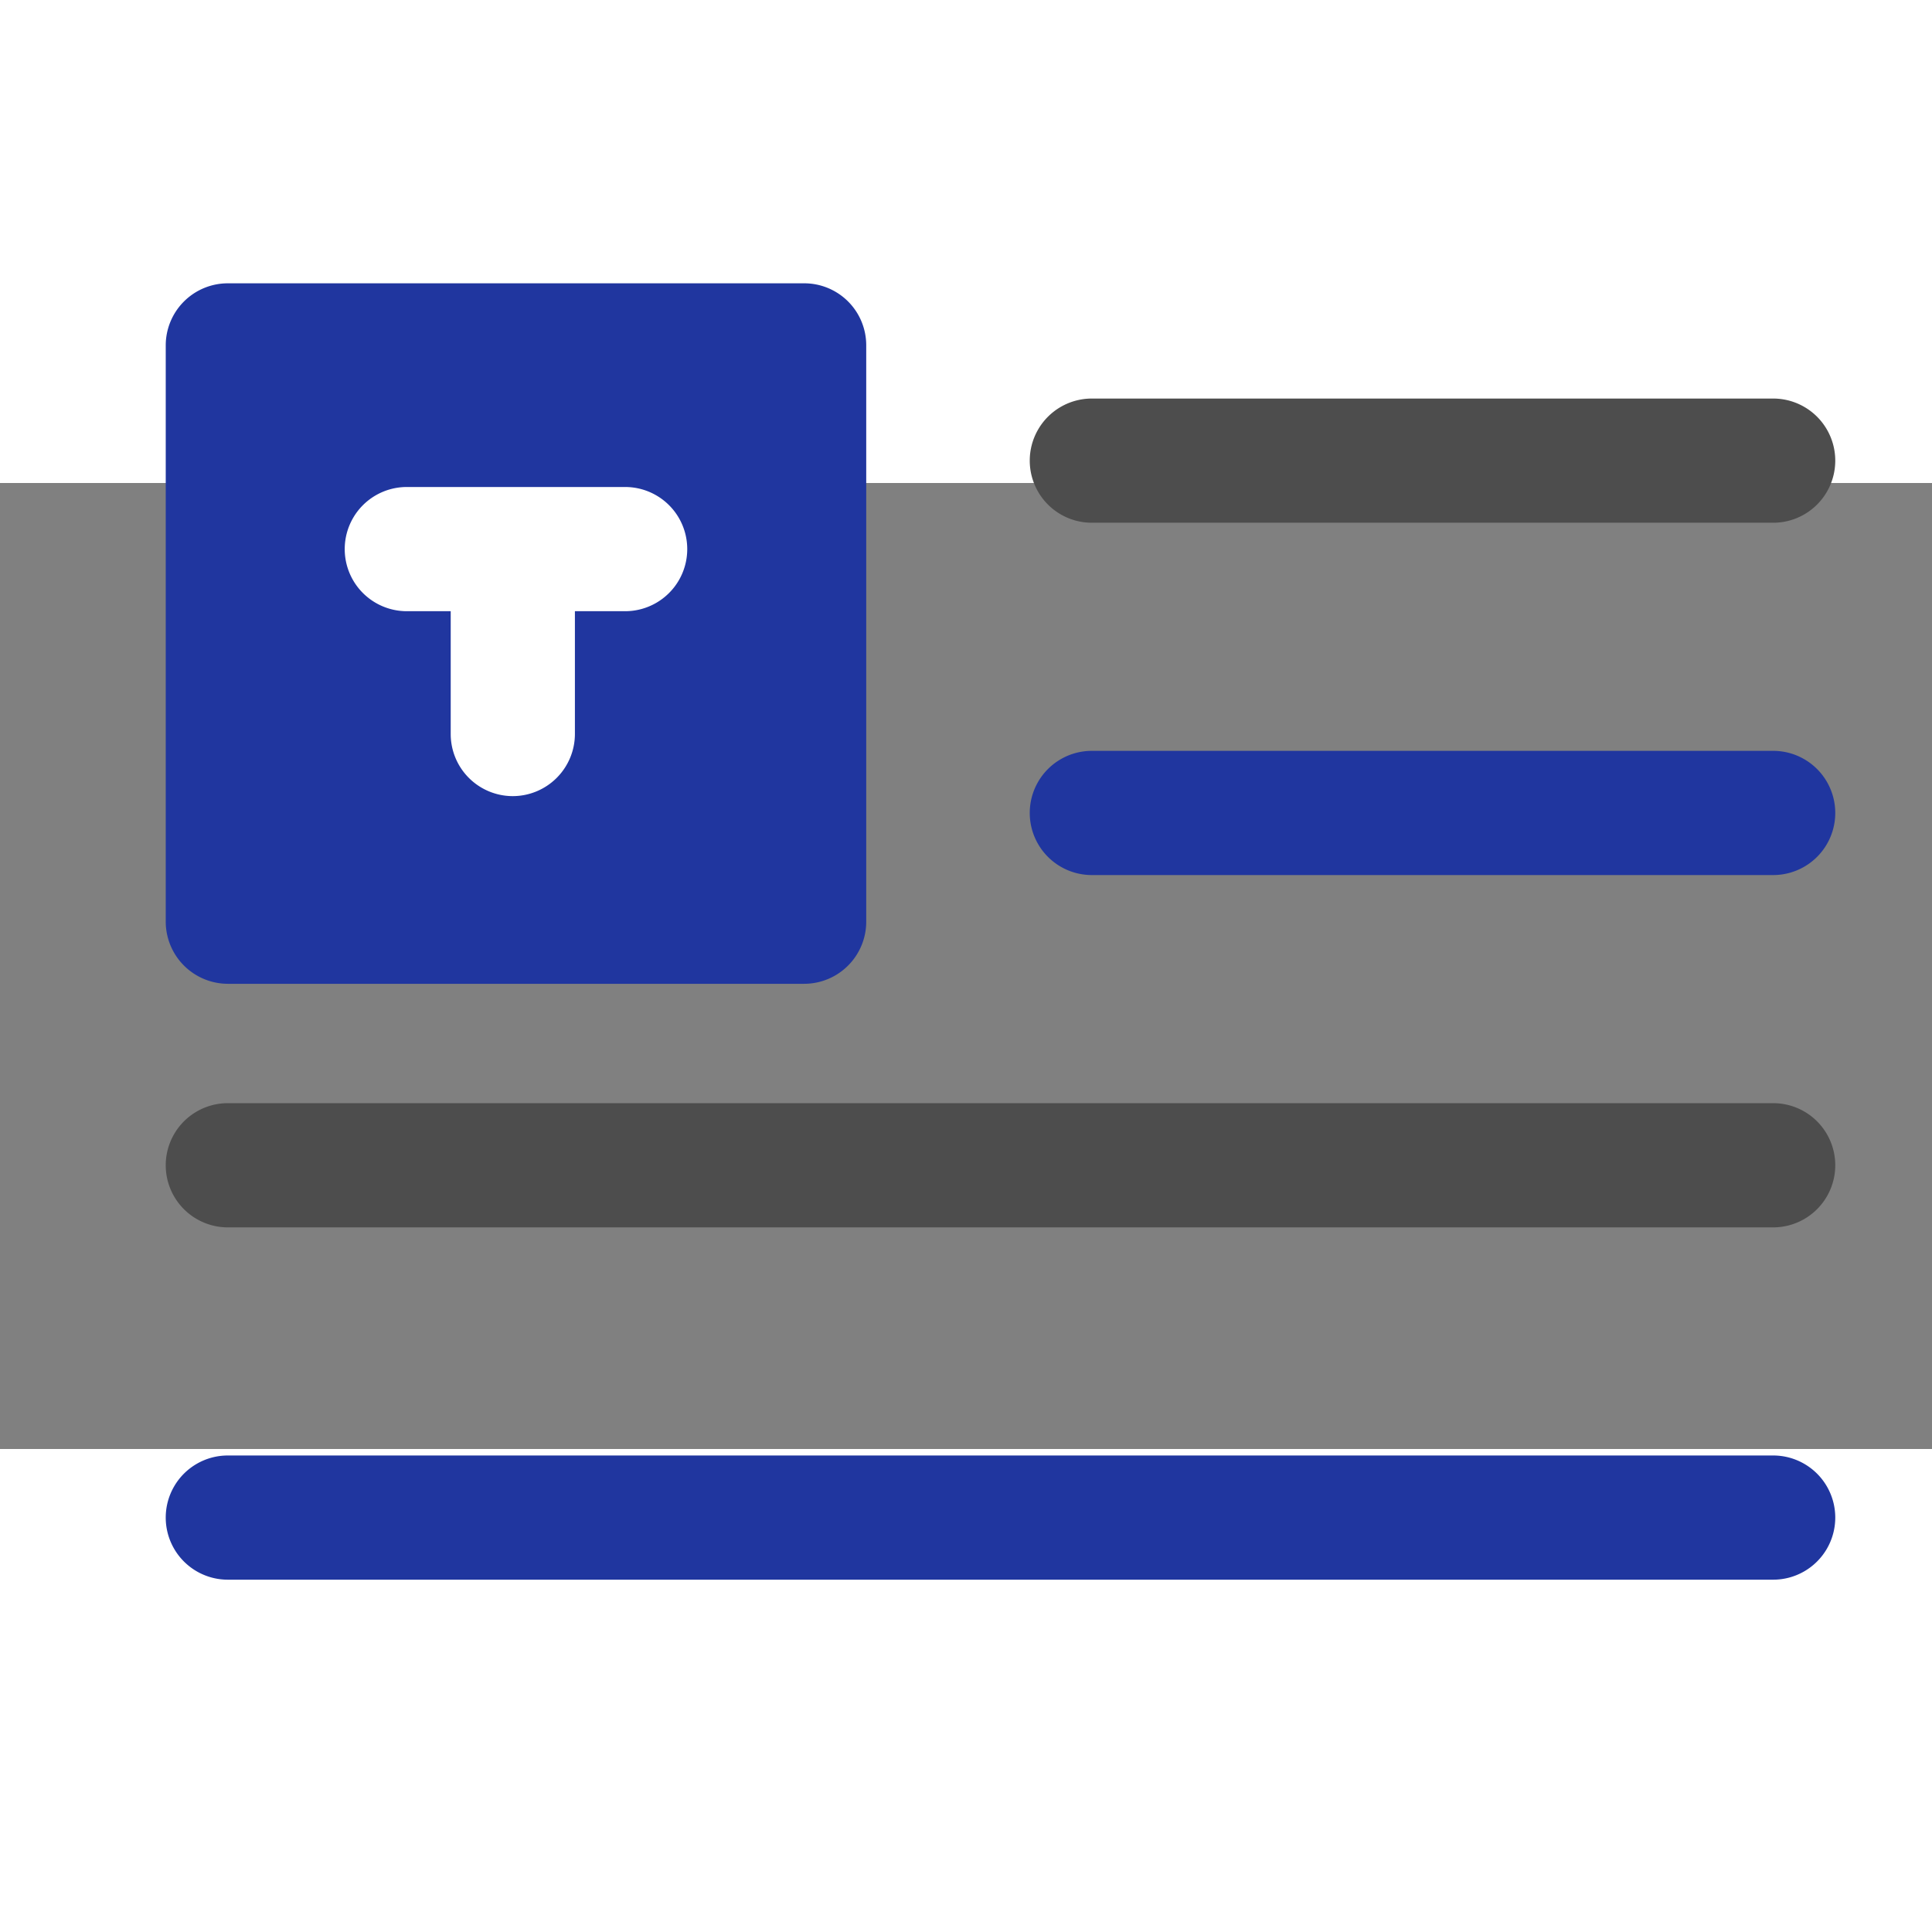 <svg width="20px" height="20px" class="contact-profile-icon" fill="#000000" viewBox="300 700 1400 700" xmlns="http://www.w3.org/2000/svg">
    <rect x="300" y="700" width="1400" height="700" fill="#808080" stroke="none"/>
    <g stroke-width="0"/>
    <g stroke-linecap="round" stroke-linejoin="round"/>
    <g>
        <path fill="#20369F" d="M882.7,1062.9H465.1a45.1,45.1,0,0,1-45-45V600.3a45,45,0,0,1,45-45H882.7a44.9,44.9,0,0,1,45,45v417.6A45,45,0,0,1,882.7,1062.9Z"/>
        <path fill="#4D4D4D" d="M1584.9,728.8H1091.2a45,45,0,0,1,0-90h493.7a45,45,0,0,1,0,90Z"/>
        <path fill="#20369F" d="M1584.9,984.1H1091.2a45,45,0,0,1,0-90h493.7a45,45,0,0,1,0,90Z"/>
        <path fill="#4D4D4D" d="M1584.9,1239.4H465.1a45,45,0,1,1,0-90H1584.9a45,45,0,0,1,0,90Z"/>
        <path fill="#20369F" d="M1584.9,1494.7H465.1a45,45,0,0,1,0-90H1584.9a45,45,0,0,1,0,90Z"/>
        <path fill="#FFFFFF" d="M671.6,926.9a45,45,0,0,1-45-45V759.5a45,45,0,0,1,90,0V881.9A45.1,45.1,0,0,1,671.6,926.9Z"/>
        <path fill="#FFFFFF" d="M753,792.9H594.8a45,45,0,0,1,0-90H753a45,45,0,0,1,0,90Z"/>
    </g>
</svg>
